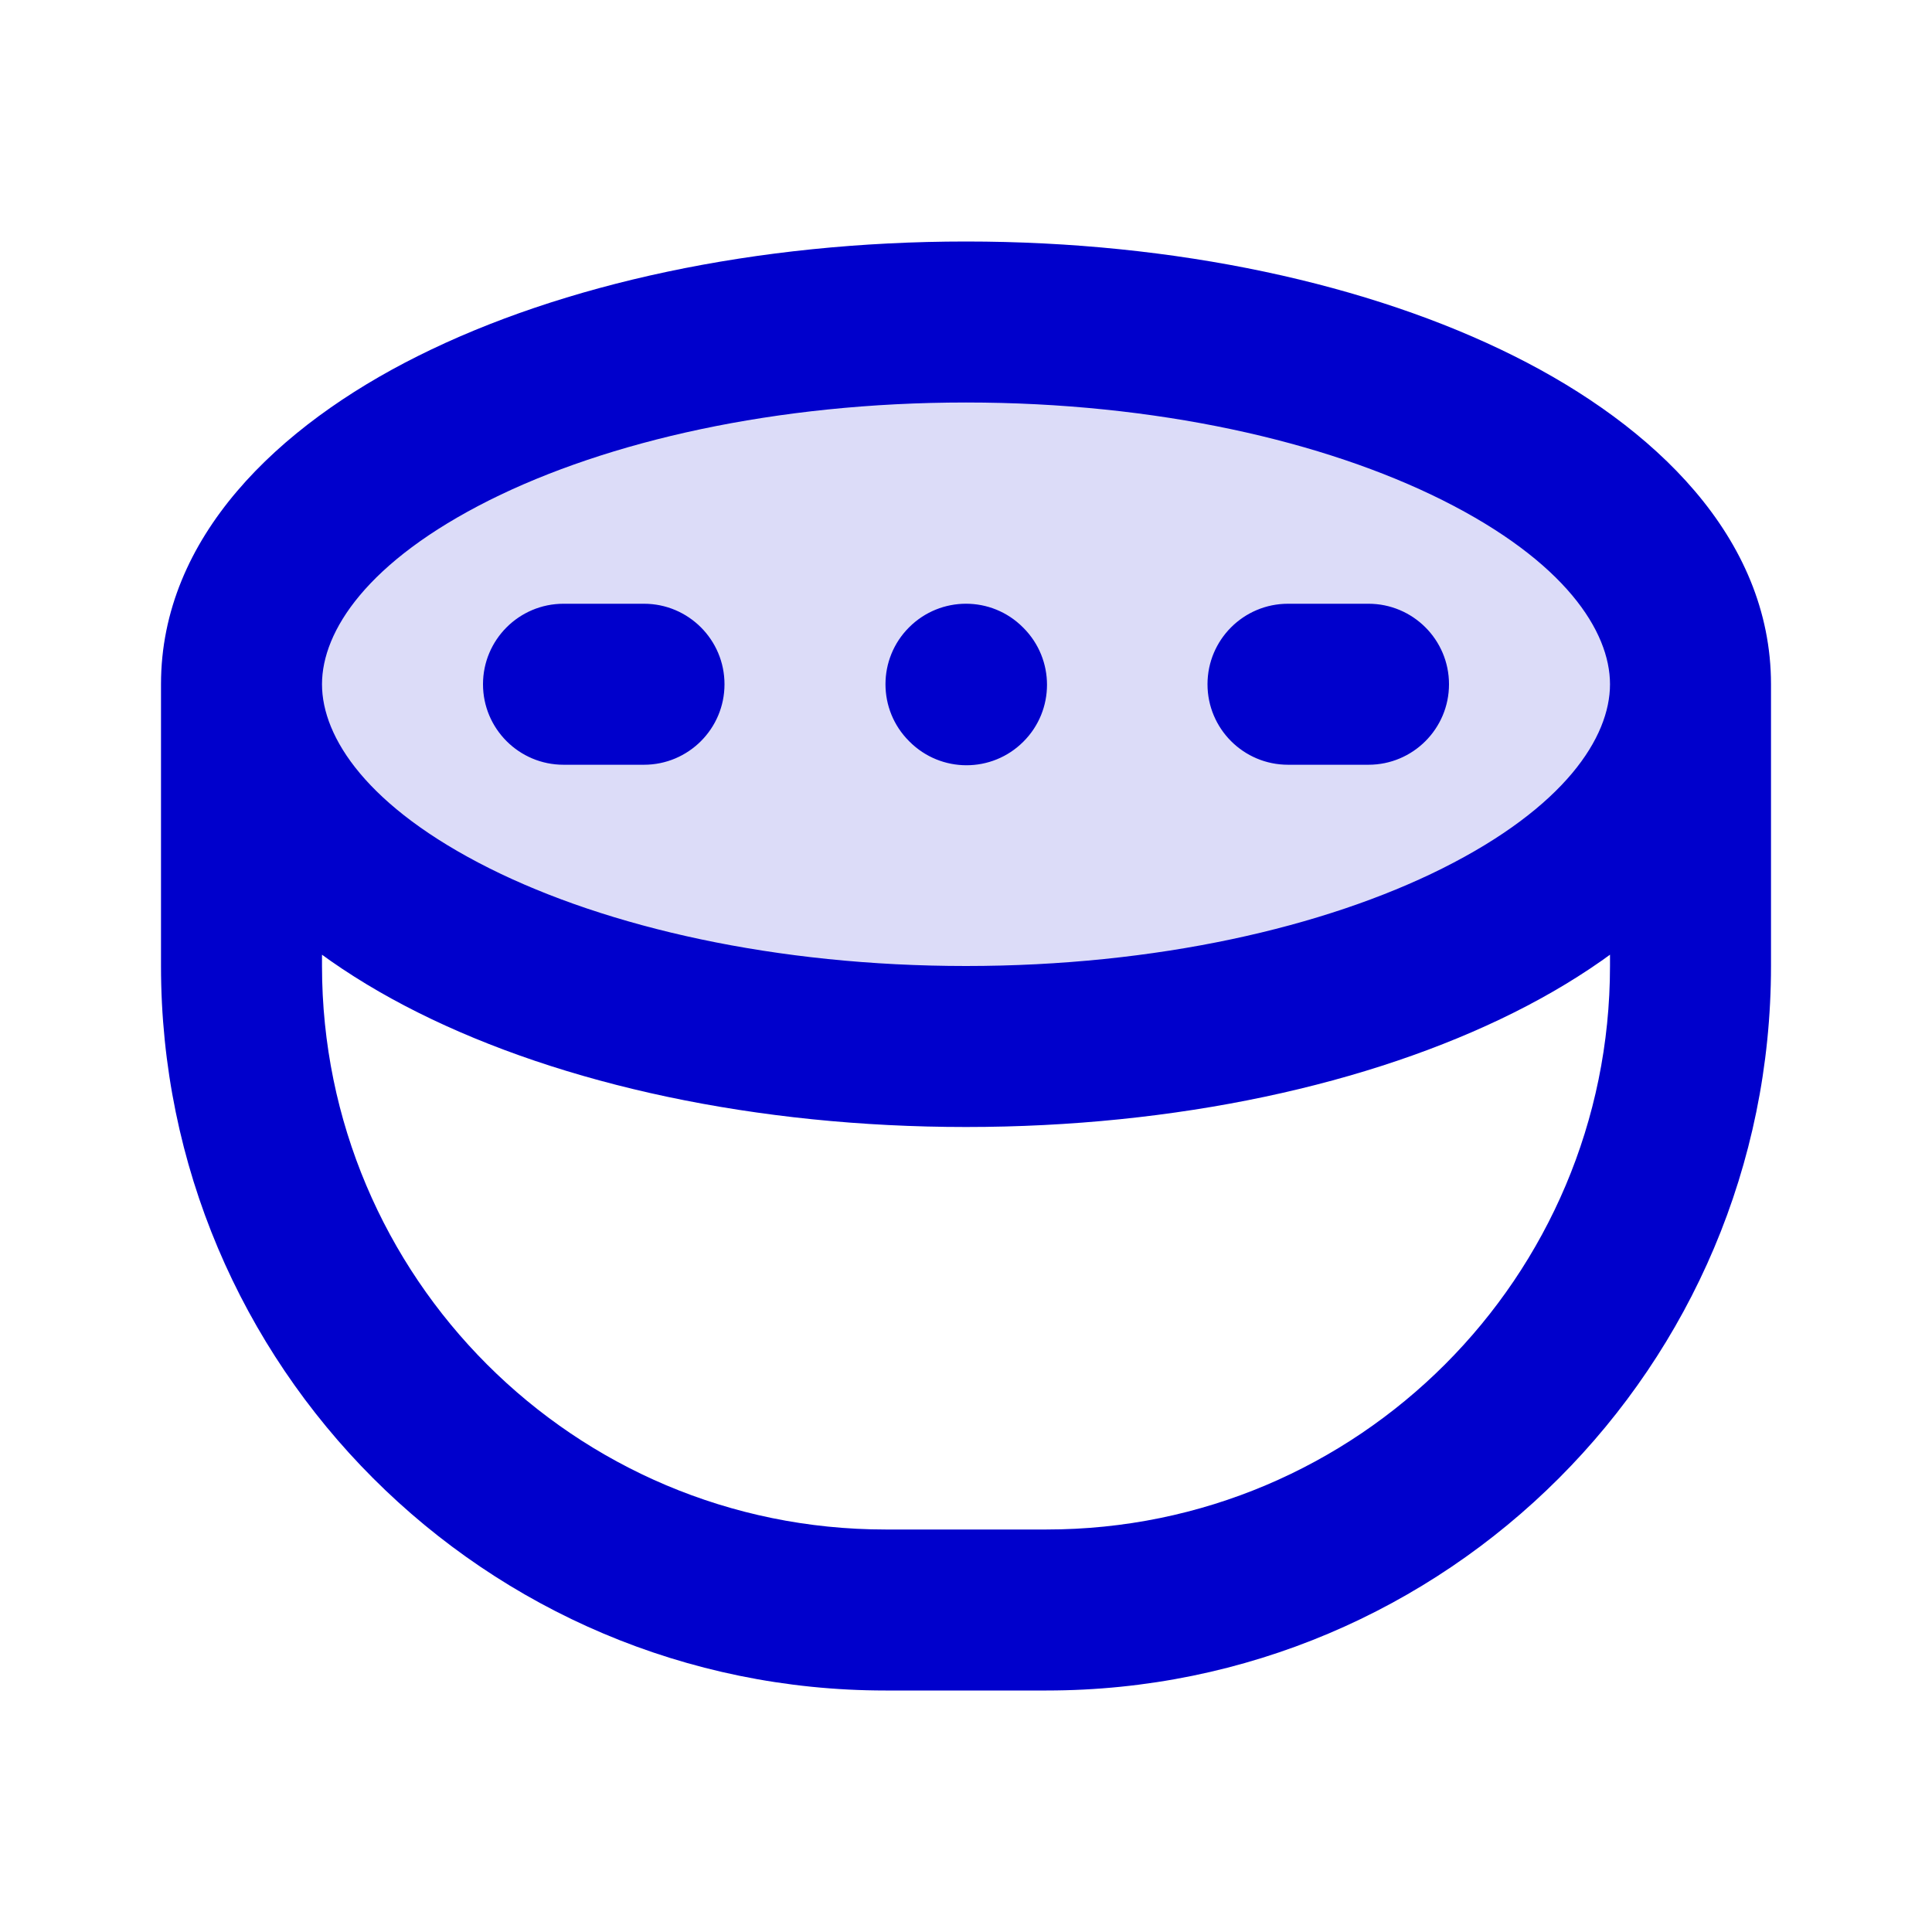 <svg width="24" height="24" viewBox="0 0 24 24" fill="none" xmlns="http://www.w3.org/2000/svg">
<ellipse opacity="0.14" cx="12" cy="8.5" rx="9" ry="4.5" fill="#0000CC"/>
<path d="M12.707 7.793C12.317 7.402 11.684 7.402 11.293 7.793C10.902 8.183 10.902 8.817 11.293 9.207L12.707 7.793ZM11.299 9.213C11.69 9.604 12.323 9.604 12.713 9.213C13.104 8.823 13.104 8.19 12.713 7.799L11.299 9.213ZM16 7.5C15.448 7.5 15 7.948 15 8.5C15 9.052 15.448 9.5 16 9.5V7.5ZM17 9.5C17.552 9.5 18 9.052 18 8.5C18 7.948 17.552 7.5 17 7.5V9.5ZM7 7.5C6.448 7.5 6 7.948 6 8.5C6 9.052 6.448 9.5 7 9.5V7.5ZM8 9.5C8.552 9.5 9 9.052 9 8.5C9 7.948 8.552 7.5 8 7.5V9.5ZM20 8.5C20 9.16 19.439 10.026 17.917 10.788C16.454 11.519 14.364 12 12 12V14C14.607 14 17.016 13.474 18.811 12.576C20.546 11.709 22 10.325 22 8.5H20ZM12 12C9.636 12 7.546 11.519 6.083 10.788C4.561 10.026 4 9.16 4 8.5H2C2 10.325 3.454 11.709 5.189 12.576C6.984 13.474 9.393 14 12 14V12ZM4 8.5C4 7.84 4.561 6.974 6.083 6.212C7.546 5.481 9.636 5 12 5V3C9.393 3 6.984 3.526 5.189 4.424C3.454 5.291 2 6.675 2 8.5H4ZM12 5C14.364 5 16.454 5.481 17.917 6.212C19.439 6.974 20 7.84 20 8.5H22C22 6.675 20.546 5.291 18.811 4.424C17.016 3.526 14.607 3 12 3V5ZM11.293 9.207L11.299 9.213L12.713 7.799L12.707 7.793L11.293 9.207ZM16 9.5H17V7.5H16V9.5ZM7 9.5H8V7.5H7V9.5ZM11 21H13V19H11V21ZM13 21C17.971 21 22 16.971 22 12H20C20 15.866 16.866 19 13 19V21ZM2 12C2 16.971 6.029 21 11 21V19C7.134 19 4 15.866 4 12H2ZM2 8.5V12H4V8.5H2ZM22 12V8.5H20V12H22Z" fill="#0000CC"/>
</svg>
